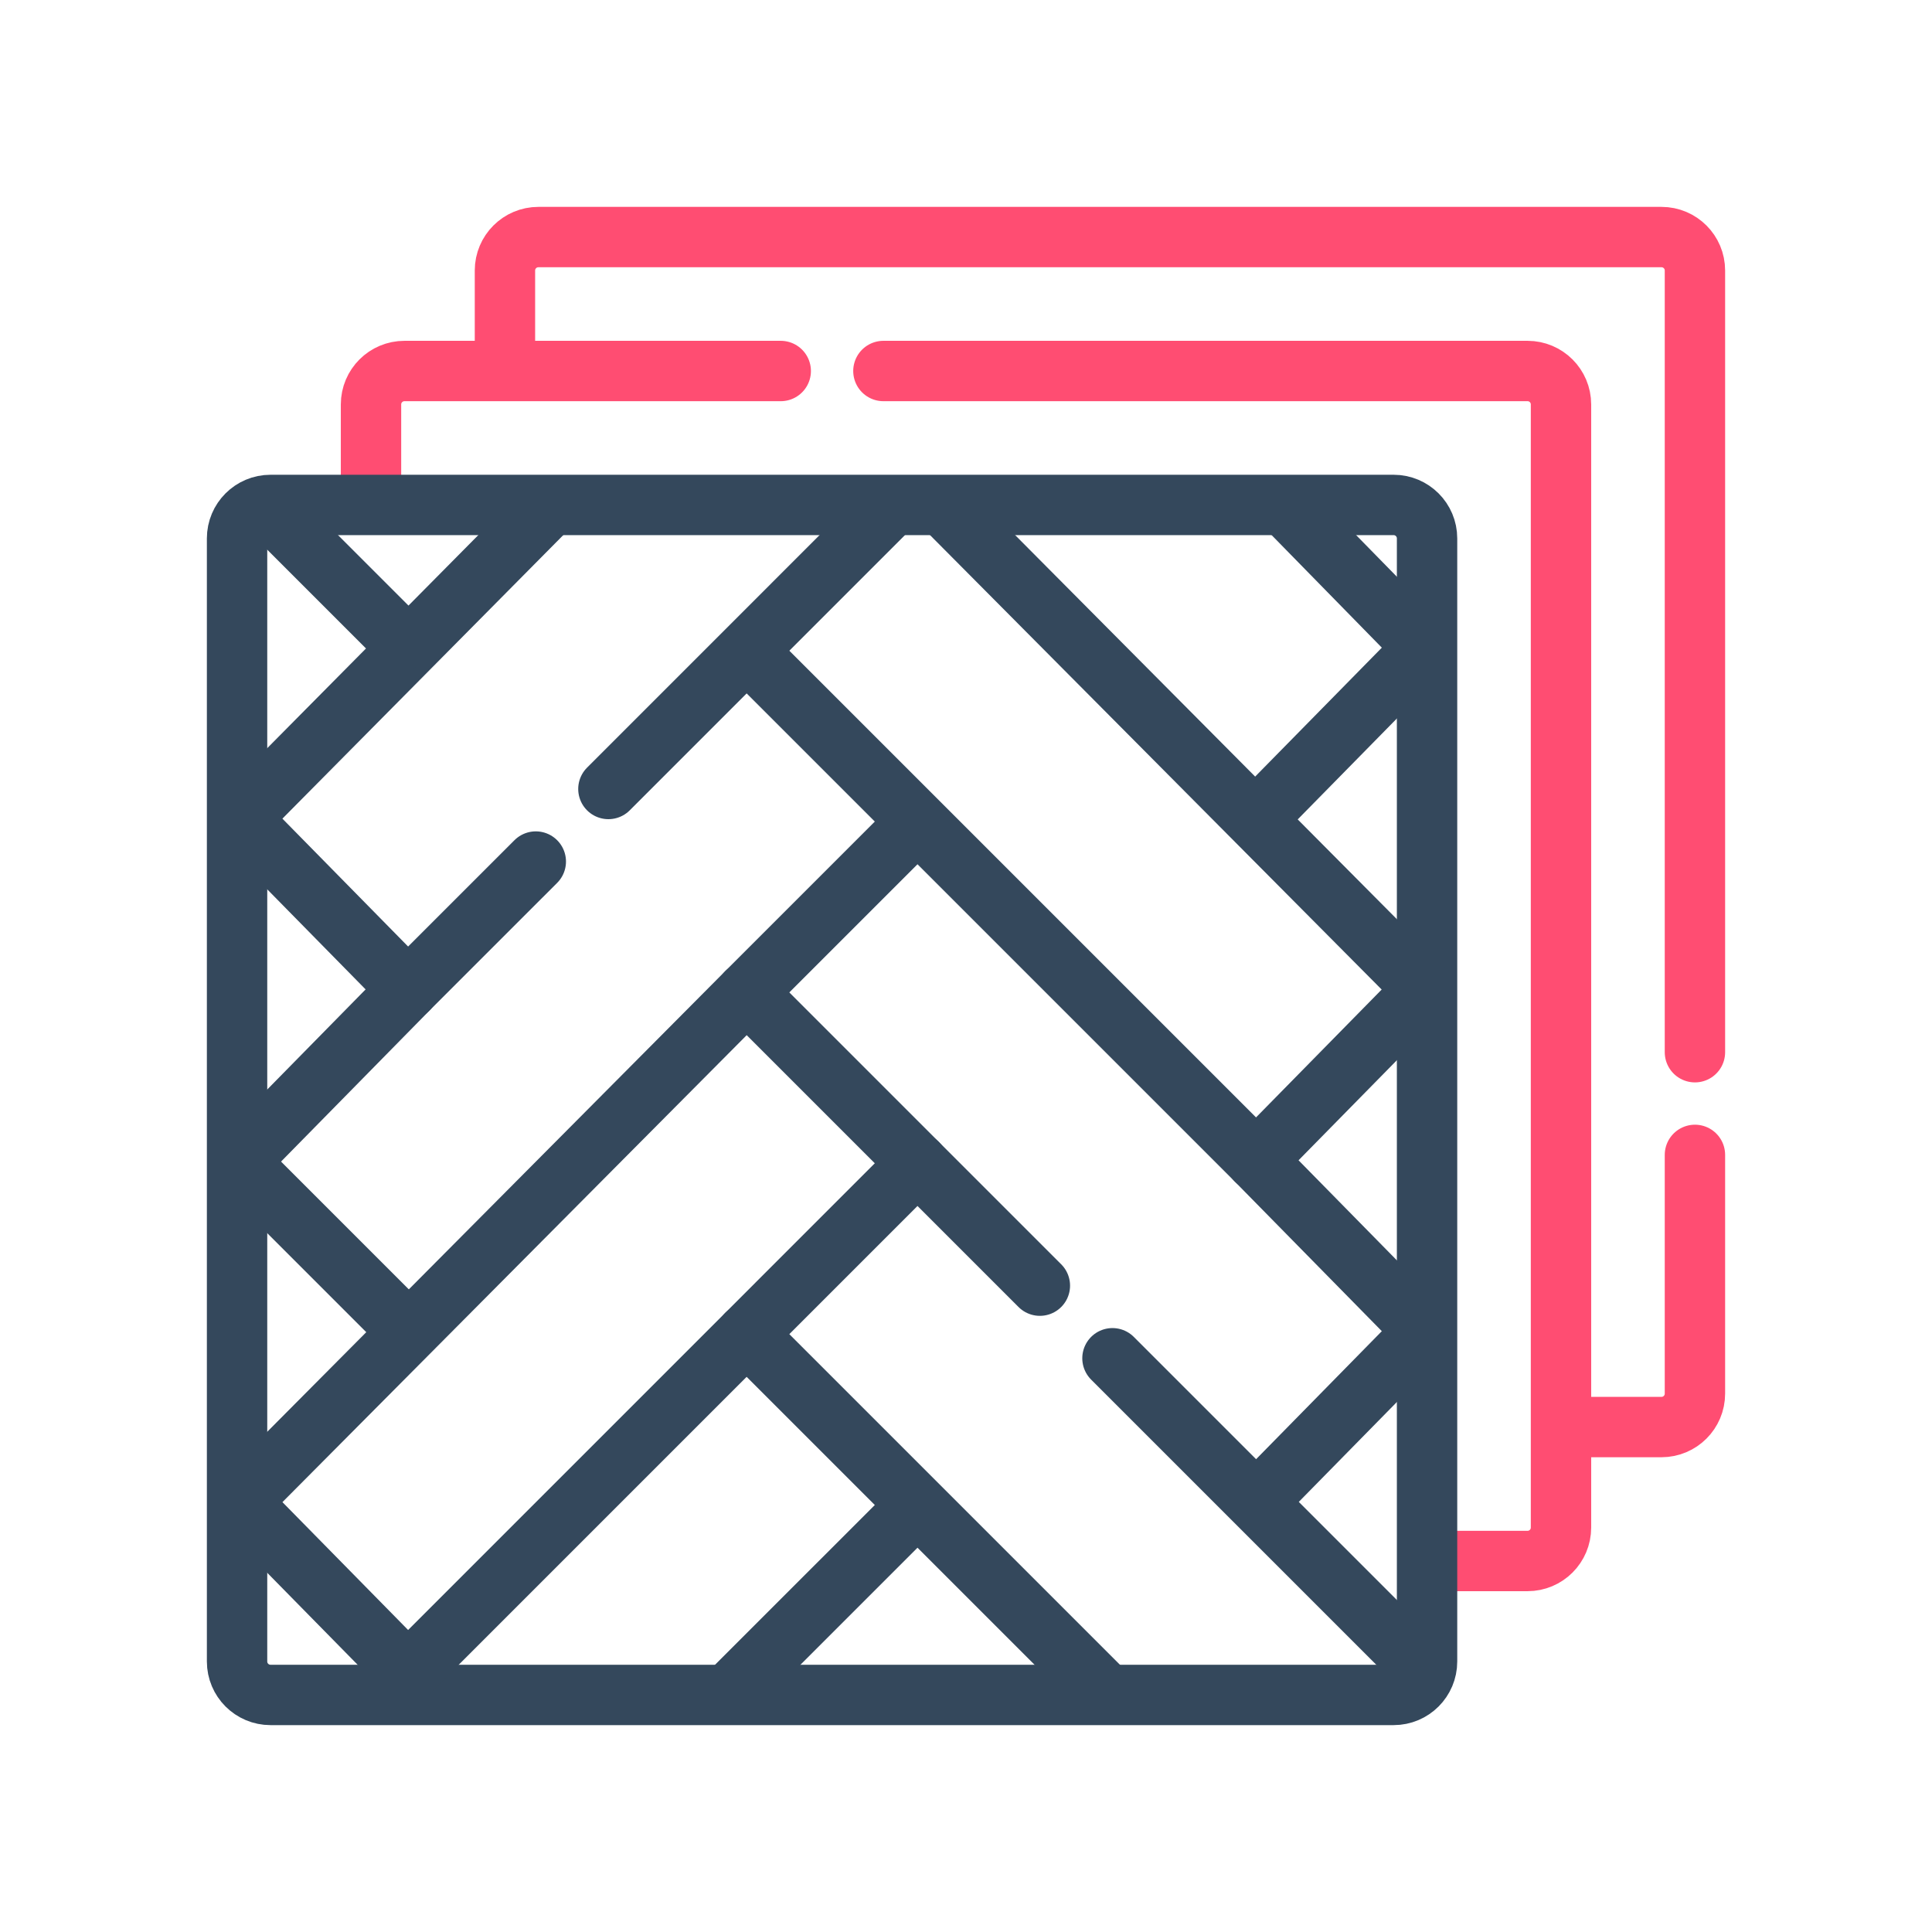 <svg width="64" height="64" viewBox="0 0 64 64" fill="none" xmlns="http://www.w3.org/2000/svg">
<path d="M56.147 38.257V46.165C56.147 46.777 55.651 47.273 55.038 47.273H51.91" stroke="#FF4D72" stroke-width="2" stroke-miterlimit="10" stroke-linecap="round" stroke-linejoin="round"/>
<path d="M16.727 11.983V8.961C16.727 8.349 17.223 7.853 17.835 7.853H55.039C55.651 7.853 56.147 8.349 56.147 8.961V34.856" stroke="#FF4D72" stroke-width="2" stroke-miterlimit="10" stroke-linecap="round" stroke-linejoin="round"/>
<path d="M29.264 12.29H50.602C51.214 12.29 51.71 12.786 51.71 13.398V50.602C51.71 51.214 51.214 51.71 50.602 51.71H47.438" stroke="#FF4D72" stroke-width="2" stroke-miterlimit="10" stroke-linecap="round" stroke-linejoin="round"/>
<path d="M12.29 16.541V13.398C12.29 12.786 12.786 12.29 13.399 12.29H25.863" stroke="#FF4D72" stroke-width="2" stroke-miterlimit="10" stroke-linecap="round" stroke-linejoin="round"/>
<path d="M46.165 16.727H8.962C8.349 16.727 7.853 17.223 7.853 17.835V55.039C7.853 55.651 8.349 56.147 8.962 56.147H46.165C46.777 56.147 47.273 55.651 47.273 55.039V17.835C47.273 17.223 46.777 16.727 46.165 16.727Z" stroke="#34485C" stroke-width="2" stroke-miterlimit="10" stroke-linecap="round" stroke-linejoin="round"/>
<path d="M18.156 16.813L7.95 27.116L13.513 32.775L17.749 28.54" stroke="#34485C" stroke-width="2" stroke-miterlimit="10" stroke-linecap="round" stroke-linejoin="round"/>
<path d="M29.436 16.853L20.154 26.136" stroke="#34485C" stroke-width="2" stroke-miterlimit="10" stroke-linecap="round" stroke-linejoin="round"/>
<path d="M13.392 43.975L8.043 38.626" stroke="#34485C" stroke-width="2" stroke-miterlimit="10" stroke-linecap="round" stroke-linejoin="round"/>
<path d="M42.568 16.75L47.176 21.456L41.614 27.116" stroke="#34485C" stroke-width="2" stroke-miterlimit="10" stroke-linecap="round" stroke-linejoin="round"/>
<path d="M31.269 16.771L47.176 32.776L41.614 38.436L24.849 21.671" stroke="#34485C" stroke-width="2" stroke-miterlimit="10" stroke-linecap="round" stroke-linejoin="round"/>
<path d="M24.733 32.875L30.239 27.37" stroke="#34485C" stroke-width="2" stroke-miterlimit="10" stroke-linecap="round" stroke-linejoin="round"/>
<path d="M47.177 44.096L41.867 49.503" stroke="#34485C" stroke-width="2" stroke-miterlimit="10" stroke-linecap="round" stroke-linejoin="round"/>
<path d="M8.828 16.771L13.287 21.23" stroke="#34485C" stroke-width="2" stroke-miterlimit="10" stroke-linecap="round" stroke-linejoin="round"/>
<path d="M13.513 32.776L7.95 38.436" stroke="#34485C" stroke-width="2" stroke-miterlimit="10" stroke-linecap="round" stroke-linejoin="round"/>
<path d="M47.176 44.096L41.614 38.436" stroke="#34485C" stroke-width="2" stroke-miterlimit="10" stroke-linecap="round" stroke-linejoin="round"/>
<path d="M13.513 55.416L7.95 49.756L24.733 32.875L30.393 38.535L13.513 55.416Z" stroke="#34485C" stroke-width="2" stroke-miterlimit="10" stroke-linecap="round" stroke-linejoin="round"/>
<path d="M30.239 50.01L24.317 55.931" stroke="#34485C" stroke-width="2" stroke-miterlimit="10" stroke-linecap="round" stroke-linejoin="round"/>
<path d="M47.102 55.244L36.852 44.994" stroke="#34485C" stroke-width="2" stroke-miterlimit="10" stroke-linecap="round" stroke-linejoin="round"/>
<path d="M34.447 42.589L30.393 38.535" stroke="#34485C" stroke-width="2" stroke-miterlimit="10" stroke-linecap="round" stroke-linejoin="round"/>
<path d="M36.556 56.018L24.733 44.195" stroke="#34485C" stroke-width="2" stroke-miterlimit="10" stroke-linecap="round" stroke-linejoin="round"/>
</svg>
